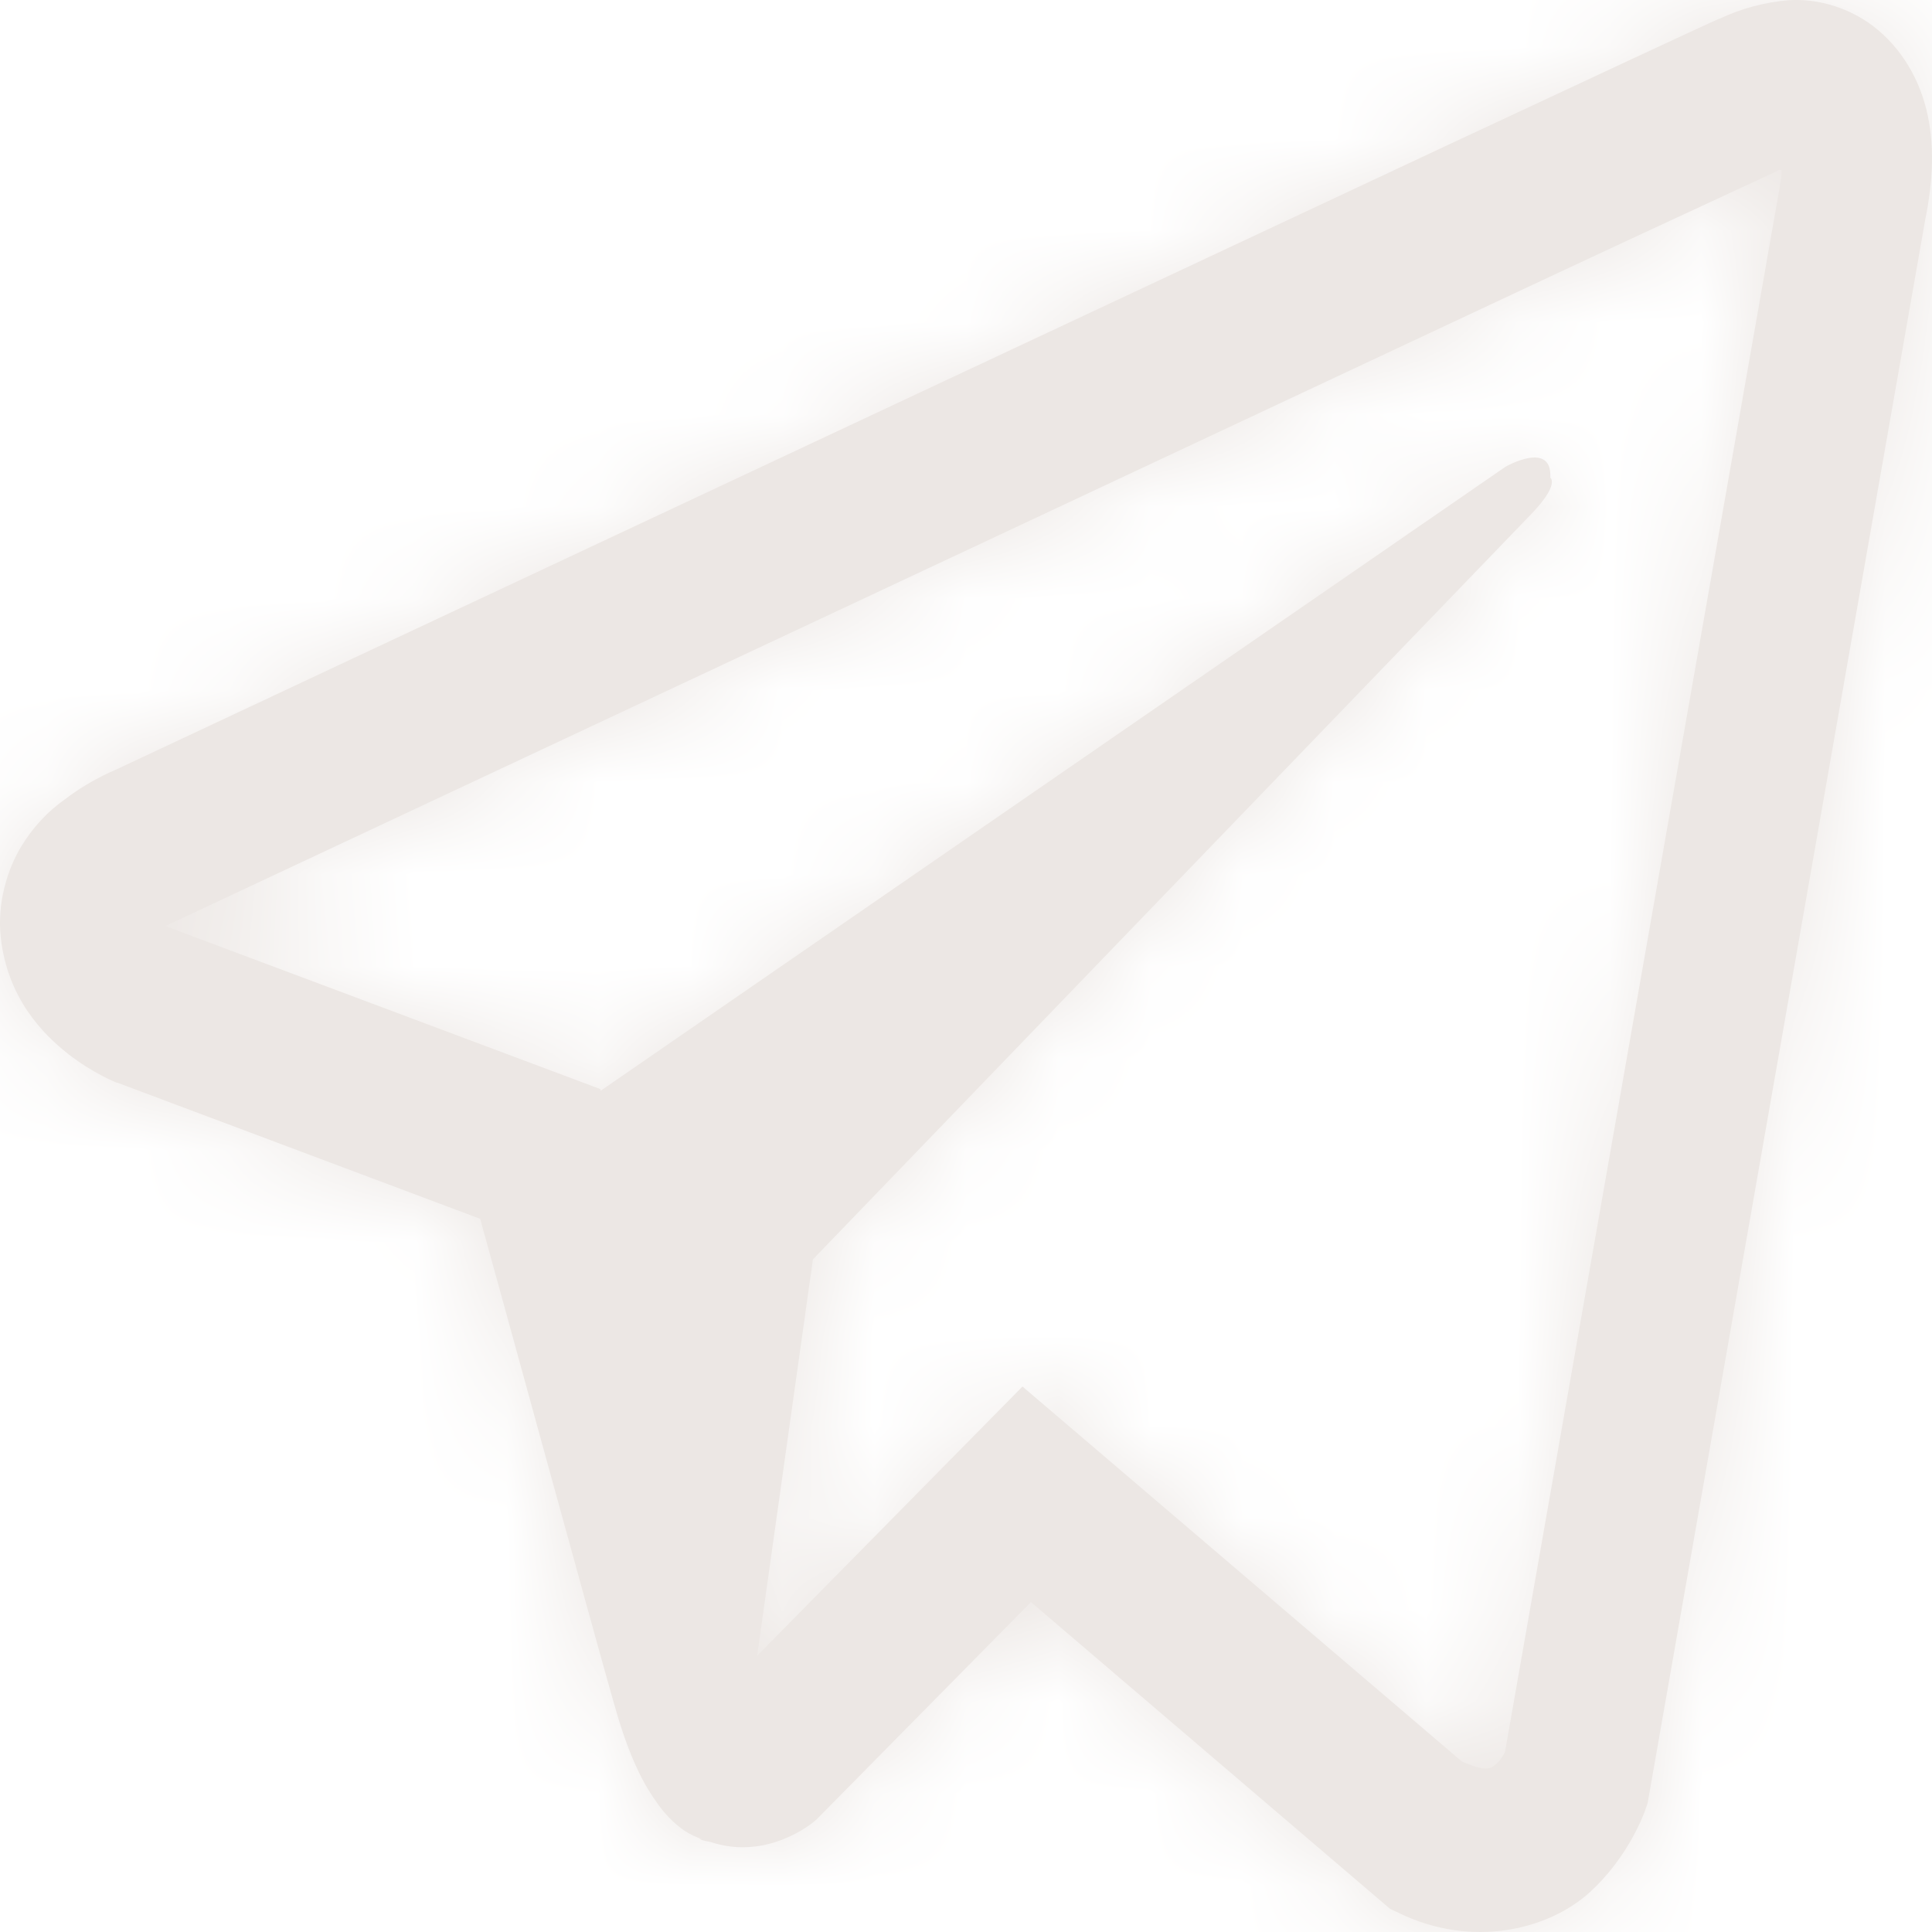 <svg width="21" height="21" viewBox="0 0 21 21" fill="none" xmlns="http://www.w3.org/2000/svg">
<mask id="path-1-inside-1_818_132" fill="white">
<path d="M19.445 0.002C19.186 0.023 18.931 0.091 18.692 0.203H18.688C18.458 0.304 17.363 0.817 15.699 1.594L9.735 4.39C5.456 6.396 1.249 8.371 1.249 8.371L1.3 8.35C1.3 8.35 1.01 8.456 0.707 8.687C0.519 8.819 0.358 8.993 0.233 9.197C0.085 9.44 -0.035 9.811 0.009 10.195C0.082 10.845 0.46 11.234 0.732 11.449C1.006 11.666 1.268 11.768 1.268 11.768H1.275L5.219 13.248C5.396 13.88 6.422 17.632 6.668 18.497C6.813 19.013 6.955 19.336 7.132 19.582C7.217 19.708 7.317 19.813 7.438 19.898C7.5 19.938 7.567 19.97 7.637 19.993L7.596 19.982C7.608 19.986 7.618 19.997 7.627 20C7.659 20.01 7.681 20.014 7.722 20.021C8.347 20.232 8.848 19.8 8.848 19.8L8.877 19.775L11.206 17.414L15.109 20.748L15.198 20.79C16.012 21.188 16.836 20.966 17.271 20.576C17.71 20.183 17.881 19.68 17.881 19.68L17.909 19.599L20.925 2.395C21.011 1.97 21.033 1.573 20.938 1.187C20.841 0.796 20.616 0.46 20.307 0.245C20.048 0.07 19.748 -0.015 19.445 0.002ZM19.364 1.846C19.36 1.903 19.37 1.896 19.348 2.005V2.015L16.359 19.041C16.346 19.065 16.325 19.118 16.265 19.171C16.202 19.227 16.152 19.262 15.889 19.146L11.114 15.071L8.23 17.997L8.836 13.689L16.637 5.595C16.959 5.262 16.851 5.192 16.851 5.192C16.874 4.783 16.366 5.072 16.366 5.072L6.529 11.856L6.526 11.838L1.811 10.071V10.067L1.799 10.065C1.807 10.062 1.815 10.058 1.823 10.054L1.849 10.04L1.874 10.03C1.874 10.03 6.084 8.055 10.363 6.049C12.506 5.044 14.664 4.032 16.325 3.252C17.309 2.79 18.295 2.332 19.281 1.876C19.348 1.847 19.316 1.847 19.364 1.847V1.846Z"/>
</mask>
<path d="M19.445 0.002C19.186 0.023 18.931 0.091 18.692 0.203H18.688C18.458 0.304 17.363 0.817 15.699 1.594L9.735 4.39C5.456 6.396 1.249 8.371 1.249 8.371L1.3 8.35C1.3 8.35 1.01 8.456 0.707 8.687C0.519 8.819 0.358 8.993 0.233 9.197C0.085 9.44 -0.035 9.811 0.009 10.195C0.082 10.845 0.46 11.234 0.732 11.449C1.006 11.666 1.268 11.768 1.268 11.768H1.275L5.219 13.248C5.396 13.88 6.422 17.632 6.668 18.497C6.813 19.013 6.955 19.336 7.132 19.582C7.217 19.708 7.317 19.813 7.438 19.898C7.5 19.938 7.567 19.97 7.637 19.993L7.596 19.982C7.608 19.986 7.618 19.997 7.627 20C7.659 20.01 7.681 20.014 7.722 20.021C8.347 20.232 8.848 19.8 8.848 19.8L8.877 19.775L11.206 17.414L15.109 20.748L15.198 20.79C16.012 21.188 16.836 20.966 17.271 20.576C17.71 20.183 17.881 19.68 17.881 19.68L17.909 19.599L20.925 2.395C21.011 1.97 21.033 1.573 20.938 1.187C20.841 0.796 20.616 0.46 20.307 0.245C20.048 0.07 19.748 -0.015 19.445 0.002ZM19.364 1.846C19.36 1.903 19.37 1.896 19.348 2.005V2.015L16.359 19.041C16.346 19.065 16.325 19.118 16.265 19.171C16.202 19.227 16.152 19.262 15.889 19.146L11.114 15.071L8.23 17.997L8.836 13.689L16.637 5.595C16.959 5.262 16.851 5.192 16.851 5.192C16.874 4.783 16.366 5.072 16.366 5.072L6.529 11.856L6.526 11.838L1.811 10.071V10.067L1.799 10.065C1.807 10.062 1.815 10.058 1.823 10.054L1.849 10.04L1.874 10.03C1.874 10.03 6.084 8.055 10.363 6.049C12.506 5.044 14.664 4.032 16.325 3.252C17.309 2.79 18.295 2.332 19.281 1.876C19.348 1.847 19.316 1.847 19.364 1.847V1.846Z" fill="#ECE7E4"/>
<path d="M19.445 0.002L17.365 -36.939L16.911 -36.914L16.458 -36.877L19.445 0.002ZM18.692 0.203V37.203H26.893L34.326 33.737L18.692 0.203ZM18.688 0.203V-36.797H10.885L3.747 -33.646L18.688 0.203ZM15.699 1.594L0.045 -31.931L0.018 -31.919L-0.008 -31.906L15.699 1.594ZM9.735 4.39L25.438 37.893L25.443 37.891L9.735 4.39ZM1.249 8.371L-14.476 -25.121L15.893 42.35L1.249 8.371ZM1.3 8.35L15.943 42.329L-11.415 -26.397L1.3 8.35ZM0.707 8.687L22.095 38.878L22.63 38.5L23.15 38.103L0.707 8.687ZM0.233 9.197L-31.297 -10.165L-31.31 -10.143L-31.324 -10.12L0.233 9.197ZM0.009 10.195L36.78 6.078L36.772 6.01L36.764 5.943L0.009 10.195ZM0.732 11.449L23.711 -17.55L23.702 -17.558L0.732 11.449ZM1.268 11.768L-12.124 46.26L-5.663 48.768H1.268V11.768ZM1.275 11.768L14.268 -22.875L7.985 -25.232H1.275V11.768ZM5.219 13.248L40.851 3.277L35.791 -14.803L18.212 -21.396L5.219 13.248ZM6.668 18.497L42.282 8.465L42.266 8.409L42.25 8.353L6.668 18.497ZM7.132 19.582L37.727 -1.225L37.462 -1.614L37.188 -1.996L7.132 19.582ZM7.438 19.898L-13.828 50.176L-13.258 50.576L-12.674 50.955L7.438 19.898ZM7.637 19.993L-1.914 55.739L19.182 -15.159L7.637 19.993ZM7.596 19.982L17.146 -15.764L-2.934 55.452L7.596 19.982ZM7.627 20L-6.257 54.297L-4.755 54.905L-3.205 55.38L7.627 20ZM7.722 20.021L19.539 -15.041L16.866 -15.942L14.087 -16.427L7.722 20.021ZM8.848 19.8L32.982 47.846L33.221 47.64L33.457 47.43L8.848 19.8ZM8.877 19.775L33.485 47.405L34.377 46.61L35.217 45.76L8.877 19.775ZM11.206 17.414L35.236 -10.721L9.05 -33.086L-15.134 -8.571L11.206 17.414ZM15.109 20.748L-8.92 48.883L-5.201 52.059L-0.784 54.16L15.109 20.748ZM15.198 20.79L31.443 -12.453L31.268 -12.539L31.091 -12.623L15.198 20.79ZM17.271 20.576L-7.419 -6.981L-7.426 -6.975L17.271 20.576ZM17.881 19.68L-17.05 7.479L-17.106 7.639L-17.16 7.8L17.881 19.68ZM17.909 19.599L52.839 31.801L53.833 28.957L54.353 25.989L17.909 19.599ZM20.925 2.395L-15.344 -4.922L-15.437 -4.46L-15.519 -3.995L20.925 2.395ZM20.938 1.187L56.876 -7.617L56.856 -7.696L56.837 -7.776L20.938 1.187ZM20.307 0.245L41.487 -30.093L41.268 -30.247L41.046 -30.397L20.307 0.245ZM19.364 1.846H56.364L-17.576 -0.261L19.364 1.846ZM19.348 2.005L-16.878 -5.525L-17.652 -1.8V2.005H19.348ZM19.348 2.015L55.791 8.411L56.348 5.237V2.015H19.348ZM16.359 19.041L49.02 36.426L51.785 31.232L52.802 25.437L16.359 19.041ZM16.265 19.171L40.785 46.88L40.806 46.861L40.827 46.843L16.265 19.171ZM15.889 19.146L-8.131 47.289L-4.016 50.802L0.934 52.989L15.889 19.146ZM11.114 15.071L35.135 -13.072L8.937 -35.433L-15.239 -10.9L11.114 15.071ZM8.23 17.997L-28.409 12.844L-44.002 123.713L34.584 43.968L8.23 17.997ZM8.836 13.689L-17.806 -11.986L-26.132 -3.346L-27.803 8.536L8.836 13.689ZM16.637 5.595L-9.971 -20.115L-9.988 -20.098L-10.005 -20.08L16.637 5.595ZM16.851 5.192L-20.092 3.145L-21.274 24.487L-3.377 36.173L16.851 5.192ZM16.366 5.072L-1.912 -27.098L-3.314 -26.302L-4.641 -25.386L16.366 5.072ZM6.529 11.856L-29.888 18.398L-19.735 74.917L27.536 42.315L6.529 11.856ZM6.526 11.838L42.943 5.296L39.221 -15.42L19.513 -22.808L6.526 11.838ZM1.811 10.071H-35.189V35.716L-11.176 44.717L1.811 10.071ZM1.811 10.067H38.811V-19.601L9.852 -26.048L1.811 10.067ZM1.799 10.065L-11.032 -24.639L-128.786 18.897L-6.242 46.18L1.799 10.065ZM1.823 10.054L19.012 42.819L19.419 42.606L19.819 42.383L1.823 10.054ZM1.849 10.04L-11.744 -24.373L-14.014 -23.476L-16.147 -22.289L1.849 10.04ZM1.874 10.03L15.467 44.442L16.543 44.017L17.589 43.526L1.874 10.03ZM10.363 6.049L26.066 39.552L26.072 39.549L10.363 6.049ZM16.325 3.252L0.624 -30.252L0.602 -30.242L0.58 -30.231L16.325 3.252ZM19.281 1.876L4.538 -32.06L4.146 -31.89L3.758 -31.711L19.281 1.876ZM19.364 1.847V38.847H56.364V1.847H19.364ZM16.458 -36.877C11.742 -36.495 7.211 -35.269 3.057 -33.332L34.326 33.737C30.652 35.45 26.63 36.541 22.433 36.881L16.458 -36.877ZM18.692 -36.797H18.688V37.203H18.692V-36.797ZM3.747 -33.646C3.483 -33.53 3.256 -33.426 3.169 -33.386C3.047 -33.331 2.927 -33.275 2.821 -33.226C2.61 -33.128 2.36 -33.012 2.096 -32.889C1.574 -32.646 0.852 -32.308 0.045 -31.931L31.353 35.119C32.21 34.719 32.868 34.412 33.367 34.179C33.614 34.064 33.785 33.985 33.895 33.934C33.951 33.908 33.967 33.901 33.955 33.906C33.949 33.909 33.921 33.921 33.879 33.941C33.843 33.956 33.752 33.998 33.63 34.052L3.747 -33.646ZM-0.008 -31.906L-5.972 -29.11L25.443 37.891L31.407 35.094L-0.008 -31.906ZM-5.967 -29.112C-8.113 -28.106 -10.24 -27.109 -11.83 -26.363C-12.625 -25.99 -13.286 -25.68 -13.748 -25.462C-13.979 -25.354 -14.161 -25.269 -14.285 -25.21C-14.347 -25.181 -14.395 -25.159 -14.427 -25.144C-14.443 -25.136 -14.455 -25.131 -14.463 -25.127C-14.467 -25.125 -14.47 -25.123 -14.473 -25.122C-14.473 -25.122 -14.474 -25.122 -14.475 -25.121C-14.475 -25.121 -14.475 -25.121 -14.476 -25.121C-14.476 -25.121 -14.476 -25.121 -14.476 -25.121C-14.476 -25.121 -14.476 -25.121 1.249 8.371C16.975 41.863 16.975 41.863 16.975 41.863C16.975 41.863 16.975 41.863 16.975 41.863C16.975 41.863 16.975 41.863 16.975 41.863C16.976 41.863 16.977 41.862 16.978 41.862C16.98 41.861 16.983 41.859 16.986 41.858C16.994 41.854 17.006 41.848 17.022 41.841C17.054 41.826 17.101 41.804 17.162 41.775C17.285 41.717 17.465 41.633 17.695 41.525C18.155 41.309 18.814 41 19.605 40.629C21.189 39.885 23.305 38.893 25.438 37.893L-5.967 -29.112ZM15.893 42.35L15.943 42.329L-13.344 -25.63L-13.394 -25.608L15.893 42.35ZM1.3 8.35C-11.415 -26.397 -11.421 -26.395 -11.428 -26.393C-11.43 -26.392 -11.436 -26.39 -11.44 -26.388C-11.448 -26.385 -11.457 -26.382 -11.465 -26.379C-11.482 -26.373 -11.499 -26.367 -11.515 -26.36C-11.549 -26.348 -11.583 -26.335 -11.617 -26.323C-11.685 -26.297 -11.755 -26.271 -11.825 -26.244C-11.966 -26.191 -12.112 -26.135 -12.262 -26.076C-12.561 -25.958 -12.88 -25.828 -13.217 -25.685C-13.885 -25.401 -14.651 -25.054 -15.487 -24.634C-17.085 -23.832 -19.312 -22.579 -21.737 -20.729L23.15 38.103C21.028 39.722 19.097 40.806 17.721 41.497C16.995 41.861 16.32 42.168 15.716 42.424C15.411 42.554 15.117 42.674 14.835 42.785C14.693 42.84 14.554 42.894 14.418 42.946C14.35 42.972 14.282 42.997 14.214 43.022C14.181 43.035 14.148 43.047 14.114 43.06C14.097 43.066 14.081 43.072 14.064 43.078C14.056 43.081 14.048 43.084 14.039 43.087C14.035 43.089 14.029 43.091 14.027 43.092C14.021 43.094 14.014 43.096 1.3 8.35ZM-20.682 -21.505C-25.122 -18.36 -28.672 -14.439 -31.297 -10.165L31.763 28.558C29.389 32.425 26.16 35.998 22.095 38.878L-20.682 -21.505ZM-31.324 -10.12C-34.981 -4.146 -37.905 4.429 -36.745 14.448L36.764 5.943C37.328 10.82 36.813 15.151 35.939 18.639C35.077 22.078 33.691 25.409 31.79 28.514L-31.324 -10.12ZM-36.761 14.312C-35.143 28.764 -26.385 37.172 -22.238 40.455L23.702 -17.558C27.306 -14.704 35.307 -7.075 36.78 6.078L-36.761 14.312ZM-22.247 40.448C-19.899 42.309 -17.731 43.588 -16.156 44.418C-15.334 44.852 -14.579 45.213 -13.917 45.51C-13.583 45.659 -13.266 45.796 -12.968 45.92C-12.819 45.982 -12.674 46.041 -12.534 46.098C-12.463 46.126 -12.394 46.154 -12.326 46.181C-12.292 46.194 -12.258 46.207 -12.224 46.221C-12.207 46.227 -12.191 46.234 -12.174 46.24C-12.166 46.243 -12.157 46.247 -12.149 46.25C-12.145 46.251 -12.139 46.254 -12.136 46.255C-12.13 46.257 -12.124 46.26 1.268 11.768C14.66 -22.723 14.666 -22.721 14.673 -22.718C14.675 -22.718 14.681 -22.715 14.685 -22.713C14.693 -22.71 14.702 -22.707 14.71 -22.704C14.727 -22.697 14.743 -22.691 14.76 -22.684C14.793 -22.671 14.827 -22.658 14.86 -22.645C14.928 -22.618 14.995 -22.591 15.064 -22.564C15.2 -22.509 15.339 -22.452 15.481 -22.393C15.763 -22.275 16.058 -22.149 16.362 -22.012C16.967 -21.741 17.64 -21.419 18.362 -21.038C19.737 -20.312 21.637 -19.194 23.711 -17.55L-22.247 40.448ZM1.268 48.768H1.275V-25.232H1.268V48.768ZM-11.719 46.412L-7.774 47.891L18.212 -21.396L14.268 -22.875L-11.719 46.412ZM-30.412 23.218C-30.414 23.211 -30.41 23.227 -30.396 23.276C-30.383 23.321 -30.367 23.381 -30.346 23.455C-30.305 23.605 -30.253 23.795 -30.191 24.019C-30.059 24.499 -29.926 24.986 -29.76 25.59C-29.479 26.613 -29.099 27.992 -28.914 28.64L42.25 8.353C42.251 8.356 42.233 8.291 42.185 8.121C42.143 7.968 42.089 7.774 42.026 7.546C41.9 7.089 41.748 6.54 41.595 5.98C41.315 4.962 40.97 3.704 40.851 3.277L-30.412 23.218ZM-28.946 28.528C-28.286 30.871 -26.71 35.888 -22.924 41.16L37.188 -1.996C40.62 2.784 41.913 7.155 42.282 8.465L-28.946 28.528ZM-23.463 40.39C-21.157 43.781 -18.006 47.242 -13.828 50.176L28.704 -10.38C32.641 -7.615 35.592 -4.365 37.727 -1.225L-23.463 40.39ZM-12.674 50.955C-9.997 52.688 -7.058 54.111 -3.909 55.146L19.182 -15.159C22.192 -14.171 24.998 -12.811 27.549 -11.159L-12.674 50.955ZM17.187 -15.753L17.146 -15.764L-1.954 55.729L-1.914 55.739L17.187 -15.753ZM-2.934 55.452C-6.428 54.415 -9.095 53.059 -10.765 52.104C-12.39 51.174 -13.582 50.321 -13.858 50.125C-13.945 50.062 -14.014 50.013 -14.023 50.007C-14.056 49.983 -13.996 50.026 -13.946 50.062C-13.846 50.134 -13.472 50.402 -12.983 50.73C-12.49 51.06 -11.677 51.589 -10.637 52.179C-9.601 52.766 -8.116 53.544 -6.257 54.297L21.511 -14.296C23.367 -13.544 24.851 -12.768 25.884 -12.181C26.922 -11.592 27.732 -11.066 28.223 -10.737C28.709 -10.41 29.081 -10.144 29.179 -10.073C29.228 -10.039 29.286 -9.996 29.252 -10.021C29.242 -10.028 29.172 -10.079 29.083 -10.142C28.803 -10.342 27.605 -11.199 25.975 -12.131C24.299 -13.09 21.626 -14.448 18.126 -15.488L-2.934 55.452ZM-3.205 55.38C-2.024 55.741 -0.898 56.022 0.162 56.242C0.606 56.334 0.961 56.399 1.133 56.43C1.27 56.454 1.43 56.482 1.357 56.469L14.087 -16.427C13.994 -16.444 14.136 -16.419 14.256 -16.397C14.412 -16.369 14.751 -16.307 15.181 -16.218C16.211 -16.005 17.31 -15.73 18.458 -15.379L-3.205 55.38ZM-4.094 55.084C6.982 58.816 16.649 56.594 22.294 54.33C25.128 53.193 27.387 51.894 29.028 50.819C29.872 50.266 30.618 49.73 31.265 49.237C31.59 48.989 31.895 48.748 32.18 48.517C32.322 48.401 32.461 48.287 32.594 48.175C32.661 48.119 32.727 48.063 32.791 48.009C32.824 47.981 32.856 47.954 32.888 47.927C32.904 47.913 32.919 47.9 32.935 47.886C32.943 47.879 32.955 47.869 32.959 47.866C32.97 47.856 32.982 47.846 8.848 19.8C-15.285 -8.246 -15.274 -8.256 -15.262 -8.266C-15.258 -8.269 -15.246 -8.28 -15.238 -8.286C-15.223 -8.3 -15.207 -8.313 -15.191 -8.327C-15.159 -8.354 -15.127 -8.381 -15.095 -8.408C-15.031 -8.463 -14.966 -8.518 -14.9 -8.573C-14.769 -8.683 -14.633 -8.794 -14.495 -8.907C-14.217 -9.133 -13.924 -9.365 -13.614 -9.601C-12.997 -10.072 -12.295 -10.576 -11.508 -11.091C-9.98 -12.091 -7.886 -13.296 -5.255 -14.351C-0.017 -16.452 9.087 -18.564 19.539 -15.041L-4.094 55.084ZM33.457 47.43L33.485 47.405L-15.732 -7.856L-15.76 -7.831L33.457 47.43ZM35.217 45.76L37.546 43.398L-15.134 -8.571L-17.463 -6.21L35.217 45.76ZM-12.824 45.549L-8.92 48.883L39.139 -7.387L35.236 -10.721L-12.824 45.549ZM-0.784 54.16L-0.695 54.203L31.091 -12.623L31.003 -12.665L-0.784 54.16ZM-1.046 54.033C13.884 61.329 30.808 58.132 41.968 48.127L-7.426 -6.975C2.864 -16.199 18.14 -18.954 31.443 -12.453L-1.046 54.033ZM41.962 48.133C46.112 44.415 48.633 40.554 50.059 37.996C50.818 36.634 51.405 35.39 51.855 34.341C52.082 33.81 52.282 33.311 52.458 32.85C52.545 32.619 52.628 32.396 52.705 32.181C52.743 32.074 52.781 31.968 52.817 31.865C52.835 31.813 52.852 31.762 52.87 31.711C52.879 31.686 52.887 31.661 52.896 31.636C52.9 31.623 52.904 31.61 52.908 31.598C52.911 31.592 52.914 31.582 52.915 31.579C52.918 31.57 52.921 31.561 17.881 19.68C-17.16 7.8 -17.157 7.79 -17.154 7.781C-17.153 7.778 -17.15 7.769 -17.148 7.762C-17.143 7.75 -17.139 7.738 -17.135 7.725C-17.126 7.7 -17.118 7.675 -17.109 7.65C-17.092 7.6 -17.074 7.549 -17.057 7.498C-17.021 7.397 -16.985 7.295 -16.948 7.191C-16.874 6.984 -16.795 6.772 -16.713 6.555C-16.549 6.123 -16.366 5.666 -16.161 5.188C-15.757 4.246 -15.239 3.153 -14.578 1.966C-13.347 -0.243 -11.13 -3.656 -7.419 -6.981L41.962 48.133ZM52.811 31.882L52.839 31.801L-17.021 7.398L-17.05 7.479L52.811 31.882ZM54.353 25.989L57.369 8.785L-15.519 -3.995L-18.535 13.209L54.353 25.989ZM57.195 9.711C57.894 6.244 58.724 -0.071 56.876 -7.617L-14.999 9.99C-16.659 3.216 -15.872 -2.304 -15.344 -4.922L57.195 9.711ZM56.837 -7.776C54.739 -16.177 49.66 -24.388 41.487 -30.093L-0.873 30.583C-8.428 25.309 -13.057 17.769 -14.96 10.149L56.837 -7.776ZM41.046 -30.397C34.303 -34.96 26.029 -37.427 17.365 -36.939L21.526 36.944C13.467 37.397 5.794 35.1 -0.431 30.887L41.046 -30.397ZM-17.576 -0.261C-17.642 0.892 -17.64 1.808 -17.635 2.291C-17.628 2.87 -17.657 1.587 -17.604 0.343C-17.477 -2.663 -16.995 -4.961 -16.878 -5.525L55.573 9.535C55.713 8.863 56.201 6.513 56.33 3.469C56.383 2.205 56.355 0.907 56.361 1.468C56.366 1.932 56.368 2.829 56.304 3.953L-17.576 -0.261ZM-17.652 2.005V2.015H56.348V2.005H-17.652ZM-17.095 -4.381L-20.084 12.644L52.802 25.437L55.791 8.411L-17.095 -4.381ZM-16.302 1.656C-16.445 1.924 -16.555 2.139 -16.61 2.247C-16.64 2.305 -16.664 2.353 -16.678 2.381C-16.691 2.407 -16.702 2.429 -16.703 2.43C-16.72 2.465 -16.61 2.244 -16.475 1.985C-16.172 1.403 -15.649 0.435 -14.918 -0.718C-13.4 -3.112 -11.262 -5.869 -8.297 -8.5L40.827 46.843C43.851 44.158 46.03 41.349 47.578 38.908C48.323 37.733 48.858 36.743 49.17 36.142C49.309 35.874 49.424 35.645 49.41 35.673C49.41 35.673 49.408 35.678 49.404 35.684C49.401 35.691 49.395 35.702 49.389 35.716C49.375 35.742 49.352 35.788 49.323 35.845C49.27 35.949 49.162 36.16 49.02 36.426L-16.302 1.656ZM-8.255 -8.537C-8.166 -8.617 -7.361 -9.337 -6.277 -10.168C-5.109 -11.064 -3.348 -12.305 -1.049 -13.518C4.094 -16.231 9.703 -17.637 15.292 -17.767C20.227 -17.882 24.096 -16.974 26.202 -16.373C28.377 -15.752 30.021 -15.061 30.844 -14.697L0.934 52.989C1.589 53.278 8.156 56.419 17.011 56.213C30.757 55.894 39.263 48.227 40.785 46.88L-8.255 -8.537ZM39.91 -8.997L35.135 -13.072L-12.906 43.214L-8.131 47.289L39.91 -8.997ZM-15.239 -10.9L-18.123 -7.973L34.584 43.968L37.468 41.041L-15.239 -10.9ZM44.87 23.151L45.476 18.842L-27.803 8.536L-28.409 12.844L44.87 23.151ZM35.478 39.364L43.279 31.27L-10.005 -20.08L-17.806 -11.986L35.478 39.364ZM43.246 31.304C44.531 29.974 50.625 23.759 52.959 13.404C54.357 7.201 54.476 -0.959 50.869 -9.373C49.151 -13.38 46.861 -16.772 44.364 -19.548C43.132 -20.918 41.877 -22.109 40.649 -23.14C40.035 -23.655 39.428 -24.131 38.832 -24.572C38.534 -24.792 38.238 -25.003 37.946 -25.206C37.8 -25.307 37.655 -25.407 37.51 -25.504C37.438 -25.552 37.366 -25.601 37.294 -25.648C37.258 -25.672 37.204 -25.707 37.186 -25.719C37.133 -25.754 37.079 -25.79 16.851 5.192C-3.377 36.173 -3.43 36.138 -3.484 36.103C-3.502 36.091 -3.556 36.055 -3.591 36.032C-3.663 35.984 -3.735 35.936 -3.808 35.887C-3.952 35.79 -4.097 35.691 -4.244 35.589C-4.536 35.387 -4.831 35.175 -5.129 34.955C-5.724 34.516 -6.332 34.04 -6.944 33.525C-8.17 32.495 -9.424 31.306 -10.654 29.939C-13.146 27.168 -15.43 23.784 -17.143 19.788C-20.74 11.398 -20.615 3.276 -19.23 -2.868C-17.946 -8.564 -15.595 -12.68 -14.097 -14.956C-12.514 -17.36 -10.962 -19.09 -9.971 -20.115L43.246 31.304ZM53.795 7.238C54.182 0.245 52.585 -15.358 37.648 -25.556C25.513 -33.841 13.361 -31.999 10.41 -31.497C6.103 -30.764 2.908 -29.43 1.615 -28.865C0.778 -28.498 0.069 -28.152 -0.485 -27.869C-0.768 -27.723 -1.029 -27.585 -1.264 -27.458C-1.382 -27.394 -1.495 -27.332 -1.603 -27.272C-1.656 -27.242 -1.709 -27.213 -1.761 -27.184C-1.786 -27.169 -1.812 -27.155 -1.837 -27.141C-1.85 -27.134 -1.862 -27.126 -1.875 -27.119C-1.881 -27.116 -1.89 -27.11 -1.893 -27.109C-1.903 -27.104 -1.912 -27.098 16.366 5.072C34.643 37.242 34.634 37.248 34.625 37.253C34.622 37.255 34.612 37.26 34.606 37.264C34.594 37.27 34.581 37.278 34.569 37.285C34.544 37.299 34.518 37.313 34.493 37.327C34.442 37.356 34.39 37.385 34.337 37.415C34.231 37.473 34.121 37.534 34.007 37.596C33.779 37.719 33.529 37.851 33.26 37.99C32.734 38.259 32.064 38.586 31.274 38.931C30.076 39.456 27.007 40.743 22.824 41.455C20.649 41.825 17.134 42.224 12.83 41.771C8.459 41.31 2.197 39.842 -4.078 35.558C-10.732 31.015 -15.3 24.725 -17.794 18.096C-20.098 11.972 -20.281 6.562 -20.092 3.145L53.795 7.238ZM-4.641 -25.386L-14.478 -18.602L27.536 42.315L37.372 35.531L-4.641 -25.386ZM42.946 5.314L42.943 5.296L-29.891 18.38L-29.888 18.398L42.946 5.314ZM19.513 -22.808L14.798 -24.575L-11.176 44.717L-6.461 46.484L19.513 -22.808ZM38.811 10.071V10.067H-35.189V10.071H38.811ZM9.852 -26.048L9.84 -26.051L-6.242 46.18L-6.23 46.183L9.852 -26.048ZM14.63 44.769C16.145 44.208 17.608 43.555 19.012 42.819L-15.366 -22.711C-13.978 -23.439 -12.531 -24.085 -11.032 -24.639L14.63 44.769ZM19.819 42.383L19.845 42.368L-16.147 -22.289L-16.173 -22.275L19.819 42.383ZM15.442 44.452L15.467 44.442L-11.719 -24.383L-11.744 -24.373L15.442 44.452ZM1.874 10.03C17.589 43.526 17.589 43.526 17.589 43.526C17.589 43.526 17.589 43.526 17.59 43.526C17.59 43.526 17.59 43.526 17.59 43.526C17.59 43.526 17.591 43.525 17.592 43.525C17.594 43.524 17.597 43.523 17.601 43.521C17.609 43.517 17.621 43.511 17.637 43.504C17.669 43.489 17.716 43.467 17.778 43.438C17.901 43.38 18.082 43.295 18.312 43.187C18.773 42.971 19.432 42.662 20.225 42.29C21.811 41.546 23.93 40.553 26.066 39.552L-5.339 -27.454C-7.483 -26.449 -9.608 -25.453 -11.197 -24.707C-11.992 -24.335 -12.653 -24.025 -13.115 -23.808C-13.346 -23.7 -13.527 -23.614 -13.651 -23.556C-13.713 -23.527 -13.761 -23.505 -13.793 -23.49C-13.809 -23.482 -13.821 -23.477 -13.829 -23.473C-13.833 -23.471 -13.836 -23.47 -13.838 -23.469C-13.839 -23.468 -13.84 -23.468 -13.841 -23.468C-13.841 -23.467 -13.841 -23.467 -13.841 -23.467C-13.841 -23.467 -13.841 -23.467 -13.841 -23.467C-13.841 -23.467 -13.841 -23.467 1.874 10.03ZM26.072 39.549C28.202 38.55 30.386 37.526 32.069 36.734L0.58 -30.231C-1.057 -29.461 -3.191 -28.461 -5.345 -27.451L26.072 39.549ZM32.025 36.755C32.95 36.322 33.877 35.891 34.804 35.462L3.758 -31.711C2.713 -31.227 1.668 -30.741 0.624 -30.252L32.025 36.755ZM34.025 35.811C35.043 35.369 36.272 34.781 37.626 34.011C38.301 33.626 38.822 33.301 39.074 33.142C39.717 32.736 38.561 33.481 37.542 34.057C35.962 34.951 33.463 36.214 30.206 37.215C27.09 38.173 24.454 38.53 22.803 38.685C21.32 38.824 20.155 38.839 19.892 38.843C19.563 38.848 19.255 38.847 19.364 38.847V-35.153C19.363 -35.153 19.36 -35.153 19.356 -35.153C19.351 -35.153 19.344 -35.153 19.335 -35.153C19.319 -35.153 19.287 -35.153 19.247 -35.153C19.18 -35.153 19.015 -35.152 18.806 -35.149C18.536 -35.145 17.365 -35.13 15.877 -34.99C14.221 -34.835 11.582 -34.477 8.462 -33.518C5.202 -32.516 2.7 -31.252 1.117 -30.357C0.095 -29.779 -1.065 -29.031 -0.426 -29.434C-0.178 -29.59 0.337 -29.912 1.005 -30.293C2.344 -31.055 3.553 -31.632 4.538 -32.06L34.025 35.811ZM56.364 1.847V1.846H-17.636V1.847H56.364Z" fill="#ECE7E4" mask="url(#path-1-inside-1_818_132)"/>
</svg>

